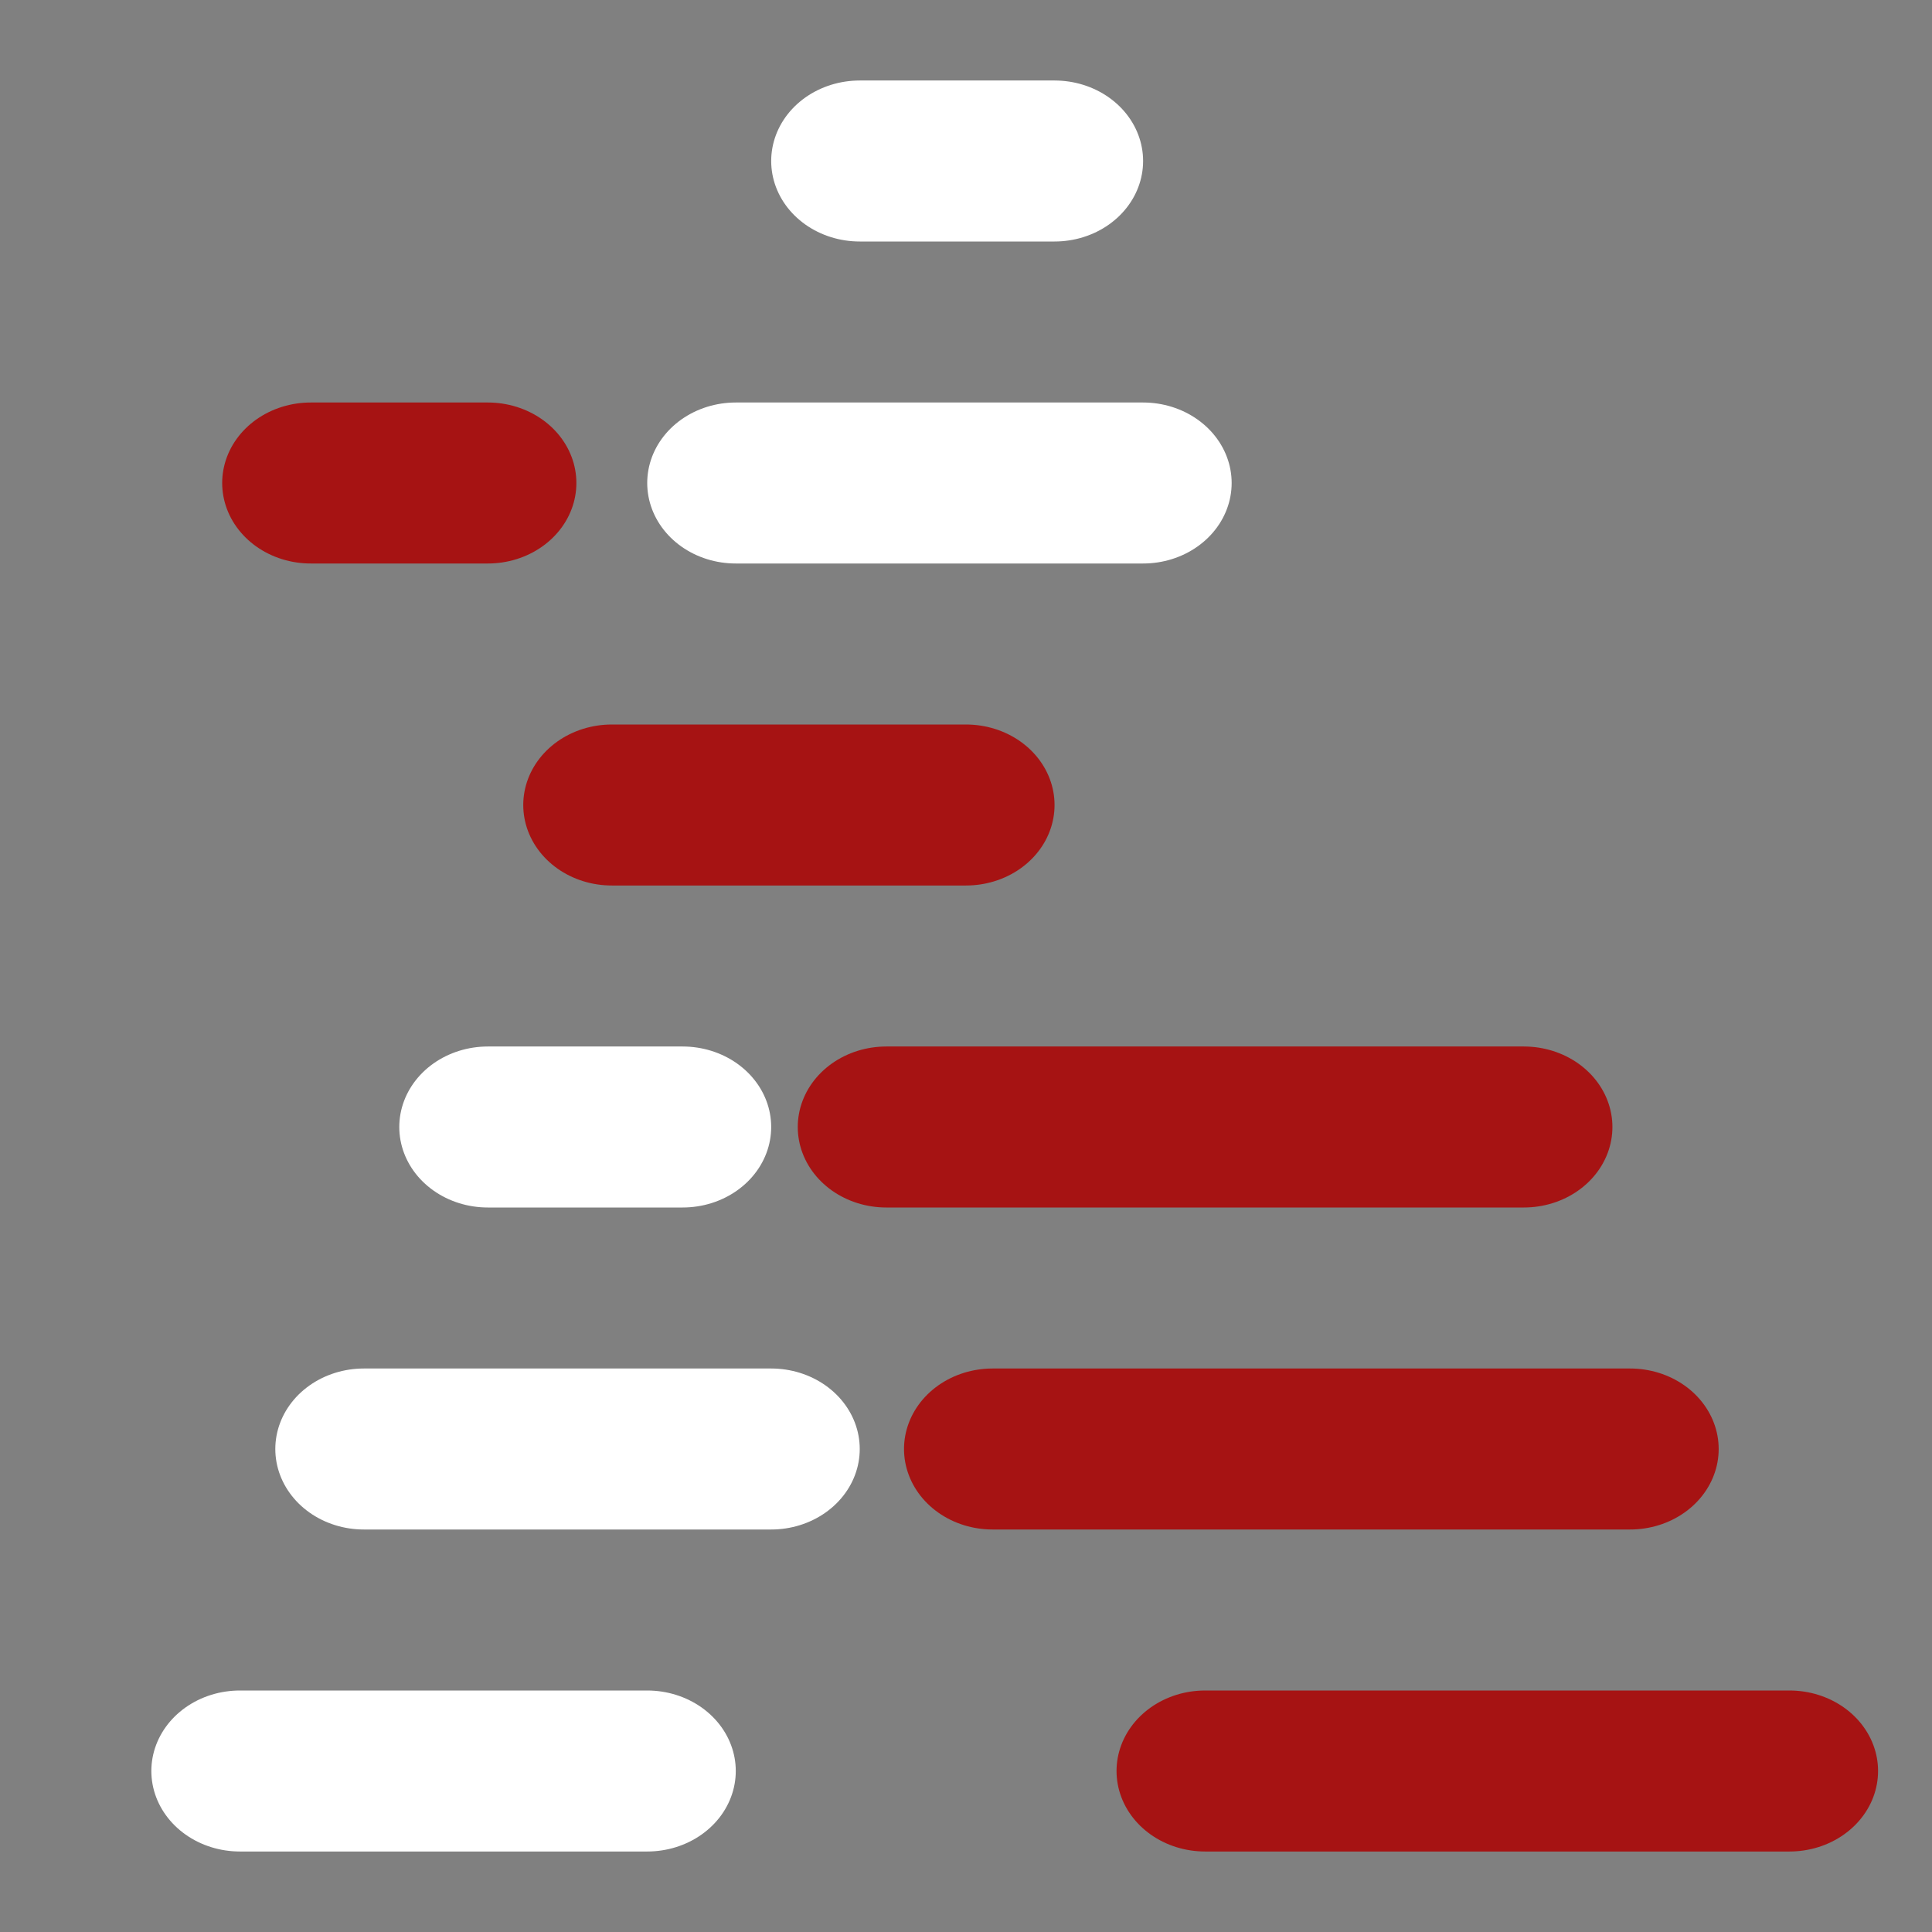 <svg id="erBqmAfiEQS1" xmlns="http://www.w3.org/2000/svg" xmlns:xlink="http://www.w3.org/1999/xlink" viewBox="0 0 300 300" shape-rendering="geometricPrecision" text-rendering="geometricPrecision"><rect x="0" y="0" width="300" height="300" fill="#808080" stroke="none"/><g transform="matrix(2.75 0 0 2.5-251.5-25)"><line x1="-10" y1="0" x2="1" y2="0" transform="translate(150 20)" fill="none" stroke="#fff" stroke-width="10" stroke-linecap="round"/><line x1="-10" y1="0" x2="13" y2="0" transform="translate(143 40)" fill="none" stroke="#fff" stroke-width="10" stroke-linecap="round"/><line x1="-10" y1="0" x2="0" y2="0" transform="translate(119 40)" fill="none" stroke="#a61313" stroke-width="10" stroke-linecap="round"/><line x1="-10" y1="0" x2="10" y2="0" transform="translate(136 60)" fill="none" stroke="#a61313" stroke-width="10" stroke-linecap="round"/><line x1="-10" y1="0" x2="1" y2="0" transform="translate(129 80)" fill="none" stroke="#fff" stroke-width="10" stroke-linecap="round"/><line x1="-10" y1="0" x2="13" y2="0" transform="translate(122 100)" fill="none" stroke="#fff" stroke-width="10" stroke-linecap="round"/><line x1="-10" y1="0" x2="13" y2="0" transform="translate(115 120)" fill="none" stroke="#fff" stroke-width="10" stroke-linecap="round"/><line x1="-21" y1="0" x2="15" y2="0" transform="translate(162.5 80)" fill="none" stroke="#a61313" stroke-width="10" stroke-linecap="round"/><line x1="-15" y1="0" x2="21" y2="0" transform="translate(162.5 100)" fill="none" stroke="#a61313" stroke-width="10" stroke-linecap="round"/><line x1="-3" y1="0" x2="30" y2="0" transform="translate(162.5 120)" fill="none" stroke="#a61313" stroke-width="10" stroke-linecap="round"/></g></svg>
